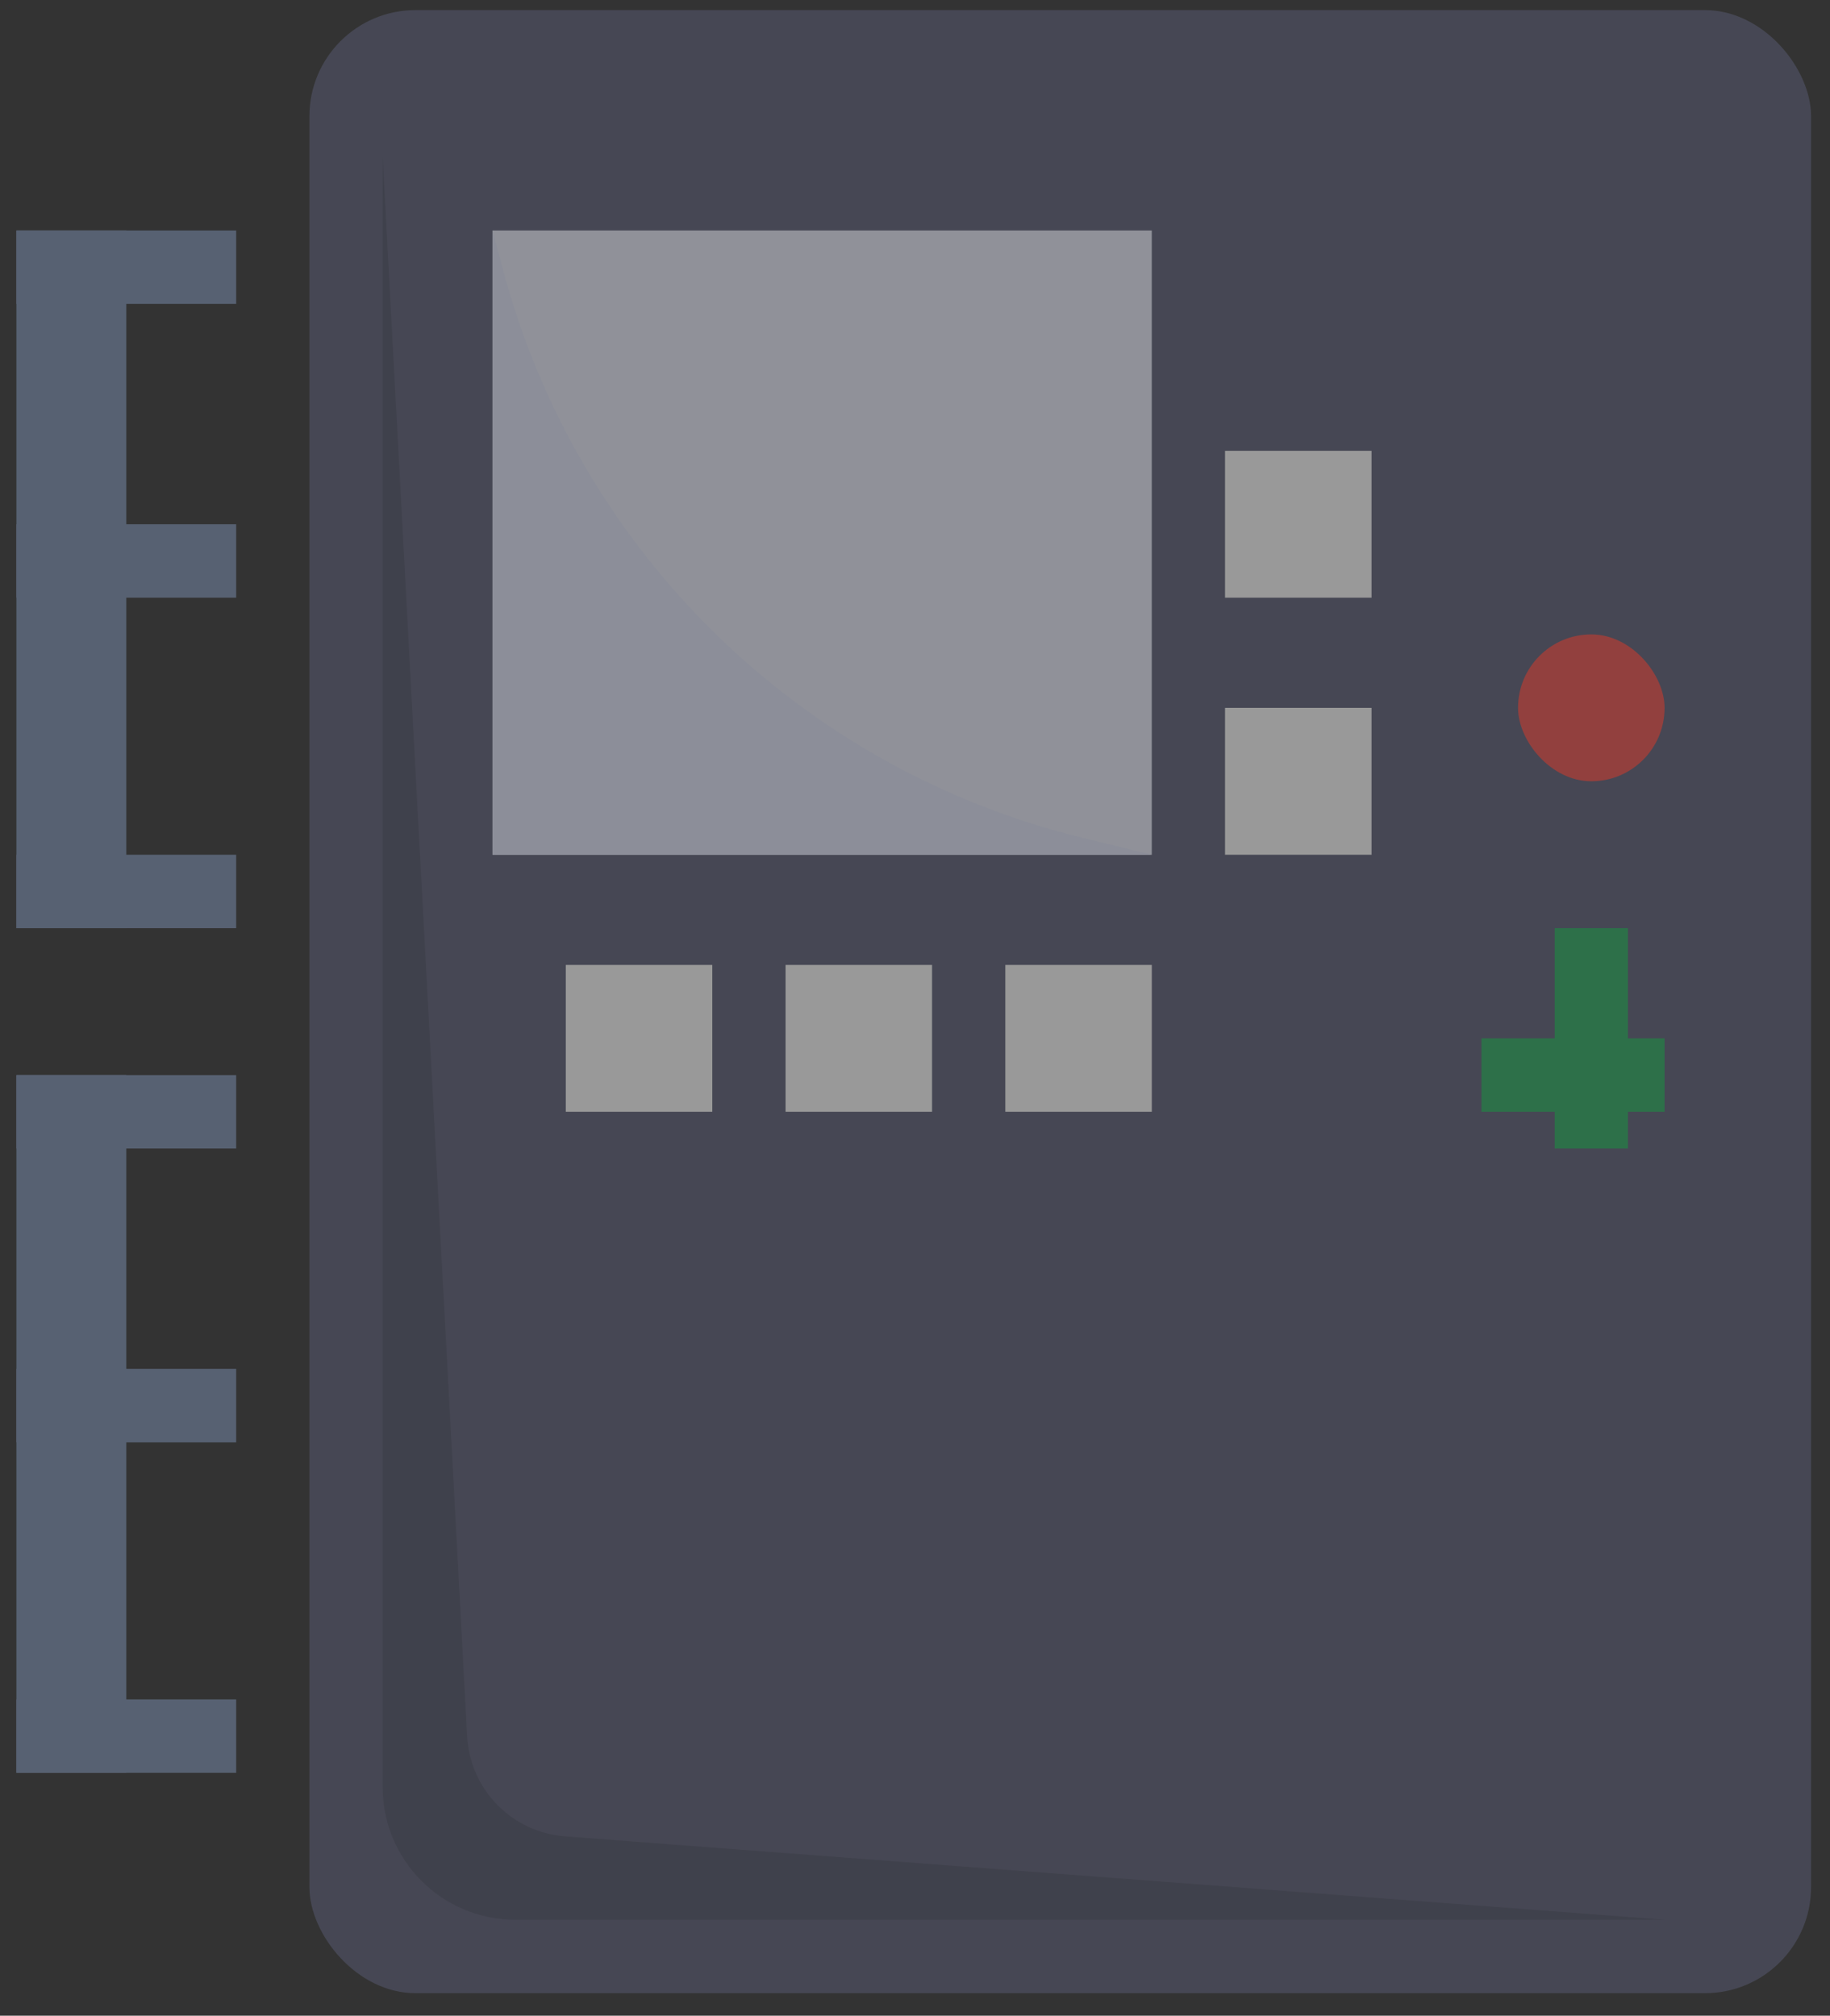 <svg width="69" height="76" viewBox="0 0 69 76" fill="none" xmlns="http://www.w3.org/2000/svg">
    <rect x="0" y="0" width="69" height="76" fill="#333333" stroke="none"/>
    <g opacity="0.5">
        <rect x="11.667" y="0.381" width="56.619" height="74.769" rx="4" fill="#595C75"/>
        <path opacity="0.2" d="M14.429 5.92L17.613 65.463C17.72 67.47 19.3 69.086 21.305 69.238L62.762 72.381L19.429 72.381C16.667 72.381 14.429 70.142 14.429 67.381L14.429 5.92Z" fill="#1B1C24"/>
        <rect x="18.571" y="8.689" width="24.857" height="23.538" fill="#EDF0FF"/>
        <path d="M18.571 8.689L18.964 10.163C21.786 20.776 30.183 28.999 40.853 31.599L43.429 32.227H18.571V8.689Z" fill="#E5E9FF"/>
        <rect x="46.19" y="16.997" width="5.524" height="5.538" fill="white"/>
        <rect x="46.19" y="26.689" width="5.524" height="5.538" fill="white"/>
        <rect x="58.619" y="34.996" width="2.762" height="8.308" fill="#27AE60"/>
        <rect x="55.857" y="41.919" width="2.769" height="6.905" transform="rotate(-90 55.857 41.919)" fill="#27AE60"/>
        <rect x="57.238" y="23.919" width="5.524" height="5.538" rx="2.762" fill="#F14D49"/>
        <rect x="21.333" y="36.381" width="5.524" height="5.538" fill="white"/>
        <rect x="29.619" y="36.381" width="5.524" height="5.538" fill="white"/>
        <rect x="37.905" y="36.381" width="5.524" height="5.538" fill="white"/>
        <rect x="0.619" y="8.689" width="4.143" height="26.308" fill="#7C90B1"/>
        <rect x="0.619" y="8.689" width="8.286" height="2.769" fill="#7C90B1"/>
        <rect x="0.619" y="19.766" width="8.286" height="2.769" fill="#7C90B1"/>
        <rect x="0.619" y="32.227" width="8.286" height="2.769" fill="#7C90B1"/>
        <rect x="0.619" y="40.535" width="4.143" height="26.308" fill="#7C90B1"/>
        <rect x="0.619" y="40.535" width="8.286" height="2.769" fill="#7C90B1"/>
        <rect x="0.619" y="51.612" width="8.286" height="2.769" fill="#7C90B1"/>
        <rect x="0.619" y="64.073" width="8.286" height="2.769" fill="#7C90B1"/>
    </g>
</svg>
